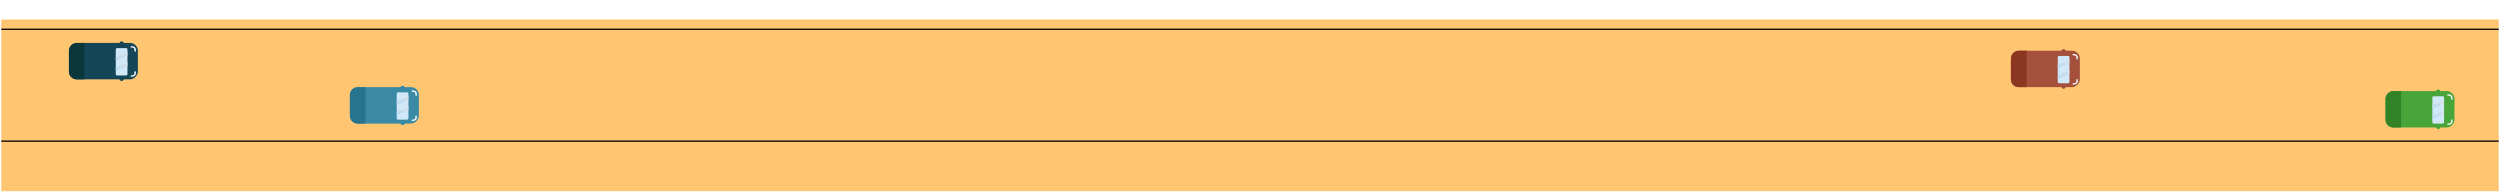 <svg viewBox="0 0 1922 148" fill="none" xmlns="http://www.w3.org/2000/svg">
    <g filter="url(#filter0_d_4025_3074)">
        <rect x="1" width="1920" height="132" fill="#FFC571" />
    </g>
    <rect x="1" y="22" width="1920" height="1" fill="black" />
    <rect x="1" y="108" width="1920" height="1" fill="black" />
    <rect width="53" height="28" rx="6" transform="matrix(-1 0 0 1 106 33)" fill="#154657" />
    <path d="M100.5 36.001C103.291 35.924 104.068 36.764 104 39.501" stroke="white" />
    <path d="M100.5 36.001C103.291 35.924 104.068 36.764 104 39.501" stroke="url(#paint0_linear_4025_3074)" />
    <path d="M100.496 58.5C103.287 58.577 104.064 57.737 103.996 55" stroke="white" />
    <path d="M100.496 58.5C103.287 58.577 104.064 57.737 103.996 55" stroke="url(#paint1_linear_4025_3074)" />
    <path d="M65 33H59C55.686 33 53 35.686 53 39V55C53 58.314 55.686 61 59 61H65V33Z" fill="#0A373C" />
    <rect width="9" height="21" rx="1" transform="matrix(-1 0 0 1 98 37)" fill="#D1E8F8" />
    <path d="M98 42.5V41V40L89 44V46.5L98 42.5Z" fill="url(#paint2_linear_4025_3074)" />
    <path d="M98 50.5V49V48L89 52V54.5L98 50.5Z" fill="url(#paint3_linear_4025_3074)" />
    <circle cx="1.5" cy="1.5" r="1.5" transform="matrix(-1 0 0 1 95 32)" fill="#154657" />
    <circle cx="1.5" cy="1.5" r="1.5" transform="matrix(-1 0 0 1 95 32)" fill="#154657" />
    <circle cx="1.5" cy="1.5" r="1.5" transform="matrix(-1 0 0 1 95 32)" fill="#154657" />
    <circle cx="1.5" cy="1.5" r="1.5" transform="matrix(-1 0 0 1 95 59)" fill="#154657" />
    <circle cx="1.5" cy="1.5" r="1.5" transform="matrix(-1 0 0 1 95 59)" fill="#154657" />
    <circle cx="1.5" cy="1.5" r="1.5" transform="matrix(-1 0 0 1 95 59)" fill="#154657" />
    <rect width="53" height="28" rx="6" transform="matrix(-1 0 0 1 322 67)" fill="#3A89A5" />
    <path d="M316.5 70.001C319.291 69.924 320.068 70.764 320 73.501" stroke="white" />
    <path d="M316.5 70.001C319.291 69.924 320.068 70.764 320 73.501" stroke="url(#paint4_linear_4025_3074)" />
    <path d="M316.496 92.5C319.287 92.577 320.064 91.737 319.996 89" stroke="white" />
    <path d="M316.496 92.5C319.287 92.577 320.064 91.737 319.996 89" stroke="url(#paint5_linear_4025_3074)" />
    <path d="M281 67H275C271.686 67 269 69.686 269 73V89C269 92.314 271.686 95 275 95H281V67Z" fill="#27748F" />
    <rect width="9" height="21" rx="1" transform="matrix(-1 0 0 1 314 71)" fill="#D1E8F8" />
    <path d="M314 76.5V75V74L305 78V80.5L314 76.5Z" fill="url(#paint6_linear_4025_3074)" />
    <path d="M314 84.5V83V82L305 86V88.5L314 84.5Z" fill="url(#paint7_linear_4025_3074)" />
    <circle cx="1.5" cy="1.5" r="1.5" transform="matrix(-1 0 0 1 311 66)" fill="#3A89A5" />
    <circle cx="1.5" cy="1.5" r="1.5" transform="matrix(-1 0 0 1 311 66)" fill="#3A89A5" />
    <circle cx="1.5" cy="1.5" r="1.5" transform="matrix(-1 0 0 1 311 66)" fill="#3A89A5" />
    <circle cx="1.5" cy="1.5" r="1.5" transform="matrix(-1 0 0 1 311 93)" fill="#3A89A5" />
    <circle cx="1.5" cy="1.5" r="1.5" transform="matrix(-1 0 0 1 311 93)" fill="#3A89A5" />
    <circle cx="1.5" cy="1.5" r="1.5" transform="matrix(-1 0 0 1 311 93)" fill="#3A89A5" />
    <rect width="53" height="28" rx="6" transform="matrix(-1 0 0 1 1599 39)" fill="#A5503A" />
    <path d="M1593.5 42.001C1596.29 41.924 1597.07 42.764 1597 45.501" stroke="white" />
    <path d="M1593.5 42.001C1596.29 41.924 1597.07 42.764 1597 45.501" stroke="url(#paint8_linear_4025_3074)" />
    <path d="M1593.5 64.5C1596.29 64.577 1597.06 63.737 1597 61" stroke="white" />
    <path d="M1593.5 64.5C1596.29 64.577 1597.06 63.737 1597 61" stroke="url(#paint9_linear_4025_3074)" />
    <path d="M1558 39H1552C1548.69 39 1546 41.686 1546 45V61C1546 64.314 1548.69 67 1552 67H1558V39Z"
        fill="#8B3621" />
    <rect width="9" height="21" rx="1" transform="matrix(-1 0 0 1 1591 43)" fill="#D1E8F8" />
    <path d="M1591 48.5V47V46L1582 50V52.5L1591 48.5Z" fill="url(#paint10_linear_4025_3074)" />
    <path d="M1591 56.5V55V54L1582 58V60.5L1591 56.5Z" fill="url(#paint11_linear_4025_3074)" />
    <circle cx="1.5" cy="1.5" r="1.5" transform="matrix(-1 0 0 1 1588 38)" fill="#A5503A" />
    <circle cx="1.5" cy="1.5" r="1.5" transform="matrix(-1 0 0 1 1588 38)" fill="#A5503A" />
    <circle cx="1.5" cy="1.5" r="1.5" transform="matrix(-1 0 0 1 1588 38)" fill="#A5503A" />
    <circle cx="1.5" cy="1.5" r="1.5" transform="matrix(-1 0 0 1 1588 65)" fill="#A5503A" />
    <circle cx="1.5" cy="1.5" r="1.5" transform="matrix(-1 0 0 1 1588 65)" fill="#A5503A" />
    <circle cx="1.5" cy="1.5" r="1.5" transform="matrix(-1 0 0 1 1588 65)" fill="#A5503A" />
    <rect width="53" height="28" rx="6" transform="matrix(-1 0 0 1 1887 70)" fill="#47A53A" />
    <path d="M1881.5 73.001C1884.29 72.924 1885.07 73.764 1885 76.501" stroke="white" />
    <path d="M1881.5 73.001C1884.29 72.924 1885.07 73.764 1885 76.501" stroke="url(#paint12_linear_4025_3074)" />
    <path d="M1881.5 95.5C1884.29 95.577 1885.06 94.737 1885 92" stroke="white" />
    <path d="M1881.5 95.5C1884.29 95.577 1885.06 94.737 1885 92" stroke="url(#paint13_linear_4025_3074)" />
    <path d="M1846 70H1840C1836.69 70 1834 72.686 1834 76V92C1834 95.314 1836.69 98 1840 98H1846V70Z"
        fill="#328328" />
    <rect width="9" height="21" rx="1" transform="matrix(-1 0 0 1 1879 74)" fill="#D1E8F8" />
    <path d="M1879 79.5V78V77L1870 81V83.5L1879 79.5Z" fill="url(#paint14_linear_4025_3074)" />
    <path d="M1879 87.5V86V85L1870 89V91.5L1879 87.5Z" fill="url(#paint15_linear_4025_3074)" />
    <circle cx="1.5" cy="1.5" r="1.5" transform="matrix(-1 0 0 1 1876 69)" fill="#47A53A" />
    <circle cx="1.5" cy="1.5" r="1.5" transform="matrix(-1 0 0 1 1876 69)" fill="#47A53A" />
    <circle cx="1.5" cy="1.5" r="1.5" transform="matrix(-1 0 0 1 1876 69)" fill="#47A53A" />
    <circle cx="1.5" cy="1.5" r="1.5" transform="matrix(-1 0 0 1 1876 96)" fill="#47A53A" />
    <circle cx="1.5" cy="1.5" r="1.5" transform="matrix(-1 0 0 1 1876 96)" fill="#47A53A" />
    <circle cx="1.5" cy="1.5" r="1.5" transform="matrix(-1 0 0 1 1876 96)" fill="#47A53A" />
    <defs>
        <filter id="filter0_d_4025_3074" x="0" y="0" width="1922" height="148" filterUnits="userSpaceOnUse"
            color-interpolation-filters="sRGB">
            <feFlood flood-opacity="0" result="BackgroundImageFix" />
            <feColorMatrix in="SourceAlpha" type="matrix" values="0 0 0 0 0 0 0 0 0 0 0 0 0 0 0 0 0 0 127 0"
                result="hardAlpha" />
            <feOffset dy="15" />
            <feGaussianBlur stdDeviation="0.5" />
            <feComposite in2="hardAlpha" operator="out" />
            <feColorMatrix type="matrix" values="0 0 0 0 0 0 0 0 0 0 0 0 0 0 0 0 0 0 0.25 0" />
            <feBlend mode="normal" in2="BackgroundImageFix" result="effect1_dropShadow_4025_3074" />
            <feBlend mode="normal" in="SourceGraphic" in2="effect1_dropShadow_4025_3074" result="shape" />
        </filter>
        <linearGradient id="paint0_linear_4025_3074" x1="102.252" y1="35.996" x2="102.252" y2="39.501"
            gradientUnits="userSpaceOnUse">
            <stop stop-color="white" stop-opacity="0" />
            <stop offset="1" stop-color="#ADE7F1" />
        </linearGradient>
        <linearGradient id="paint1_linear_4025_3074" x1="102.248" y1="58.505" x2="102.248" y2="55"
            gradientUnits="userSpaceOnUse">
            <stop stop-color="white" stop-opacity="0" />
            <stop offset="1" stop-color="#ADE7F1" />
        </linearGradient>
        <linearGradient id="paint2_linear_4025_3074" x1="93.5" y1="40" x2="93.5" y2="46.5"
            gradientUnits="userSpaceOnUse">
            <stop stop-color="#E2E2E2" />
            <stop offset="1" stop-color="#AFD8F5" />
        </linearGradient>
        <linearGradient id="paint3_linear_4025_3074" x1="93.5" y1="48" x2="93.5" y2="54.5"
            gradientUnits="userSpaceOnUse">
            <stop stop-color="#E2E2E2" />
            <stop offset="1" stop-color="#AFD8F5" />
        </linearGradient>
        <linearGradient id="paint4_linear_4025_3074" x1="318.252" y1="69.996" x2="318.252" y2="73.501"
            gradientUnits="userSpaceOnUse">
            <stop stop-color="white" stop-opacity="0" />
            <stop offset="1" stop-color="#ADE7F1" />
        </linearGradient>
        <linearGradient id="paint5_linear_4025_3074" x1="318.248" y1="92.505" x2="318.248" y2="89"
            gradientUnits="userSpaceOnUse">
            <stop stop-color="white" stop-opacity="0" />
            <stop offset="1" stop-color="#ADE7F1" />
        </linearGradient>
        <linearGradient id="paint6_linear_4025_3074" x1="309.5" y1="74" x2="309.5" y2="80.5"
            gradientUnits="userSpaceOnUse">
            <stop stop-color="#E2E2E2" />
            <stop offset="1" stop-color="#AFD8F5" />
        </linearGradient>
        <linearGradient id="paint7_linear_4025_3074" x1="309.5" y1="82" x2="309.5" y2="88.5"
            gradientUnits="userSpaceOnUse">
            <stop stop-color="#E2E2E2" />
            <stop offset="1" stop-color="#AFD8F5" />
        </linearGradient>
        <linearGradient id="paint8_linear_4025_3074" x1="1595.25" y1="41.996" x2="1595.25" y2="45.501"
            gradientUnits="userSpaceOnUse">
            <stop stop-color="white" stop-opacity="0" />
            <stop offset="1" stop-color="#ADE7F1" />
        </linearGradient>
        <linearGradient id="paint9_linear_4025_3074" x1="1595.25" y1="64.505" x2="1595.25" y2="61"
            gradientUnits="userSpaceOnUse">
            <stop stop-color="white" stop-opacity="0" />
            <stop offset="1" stop-color="#ADE7F1" />
        </linearGradient>
        <linearGradient id="paint10_linear_4025_3074" x1="1586.5" y1="46" x2="1586.5" y2="52.5"
            gradientUnits="userSpaceOnUse">
            <stop stop-color="#E2E2E2" />
            <stop offset="1" stop-color="#AFD8F5" />
        </linearGradient>
        <linearGradient id="paint11_linear_4025_3074" x1="1586.5" y1="54" x2="1586.5" y2="60.5"
            gradientUnits="userSpaceOnUse">
            <stop stop-color="#E2E2E2" />
            <stop offset="1" stop-color="#AFD8F5" />
        </linearGradient>
        <linearGradient id="paint12_linear_4025_3074" x1="1883.25" y1="72.996" x2="1883.25" y2="76.501"
            gradientUnits="userSpaceOnUse">
            <stop stop-color="white" stop-opacity="0" />
            <stop offset="1" stop-color="#ADE7F1" />
        </linearGradient>
        <linearGradient id="paint13_linear_4025_3074" x1="1883.25" y1="95.505" x2="1883.25" y2="92"
            gradientUnits="userSpaceOnUse">
            <stop stop-color="white" stop-opacity="0" />
            <stop offset="1" stop-color="#ADE7F1" />
        </linearGradient>
        <linearGradient id="paint14_linear_4025_3074" x1="1874.5" y1="77" x2="1874.5" y2="83.5"
            gradientUnits="userSpaceOnUse">
            <stop stop-color="#E2E2E2" />
            <stop offset="1" stop-color="#AFD8F5" />
        </linearGradient>
        <linearGradient id="paint15_linear_4025_3074" x1="1874.5" y1="85" x2="1874.5" y2="91.5"
            gradientUnits="userSpaceOnUse">
            <stop stop-color="#E2E2E2" />
            <stop offset="1" stop-color="#AFD8F5" />
        </linearGradient>
    </defs>
</svg>